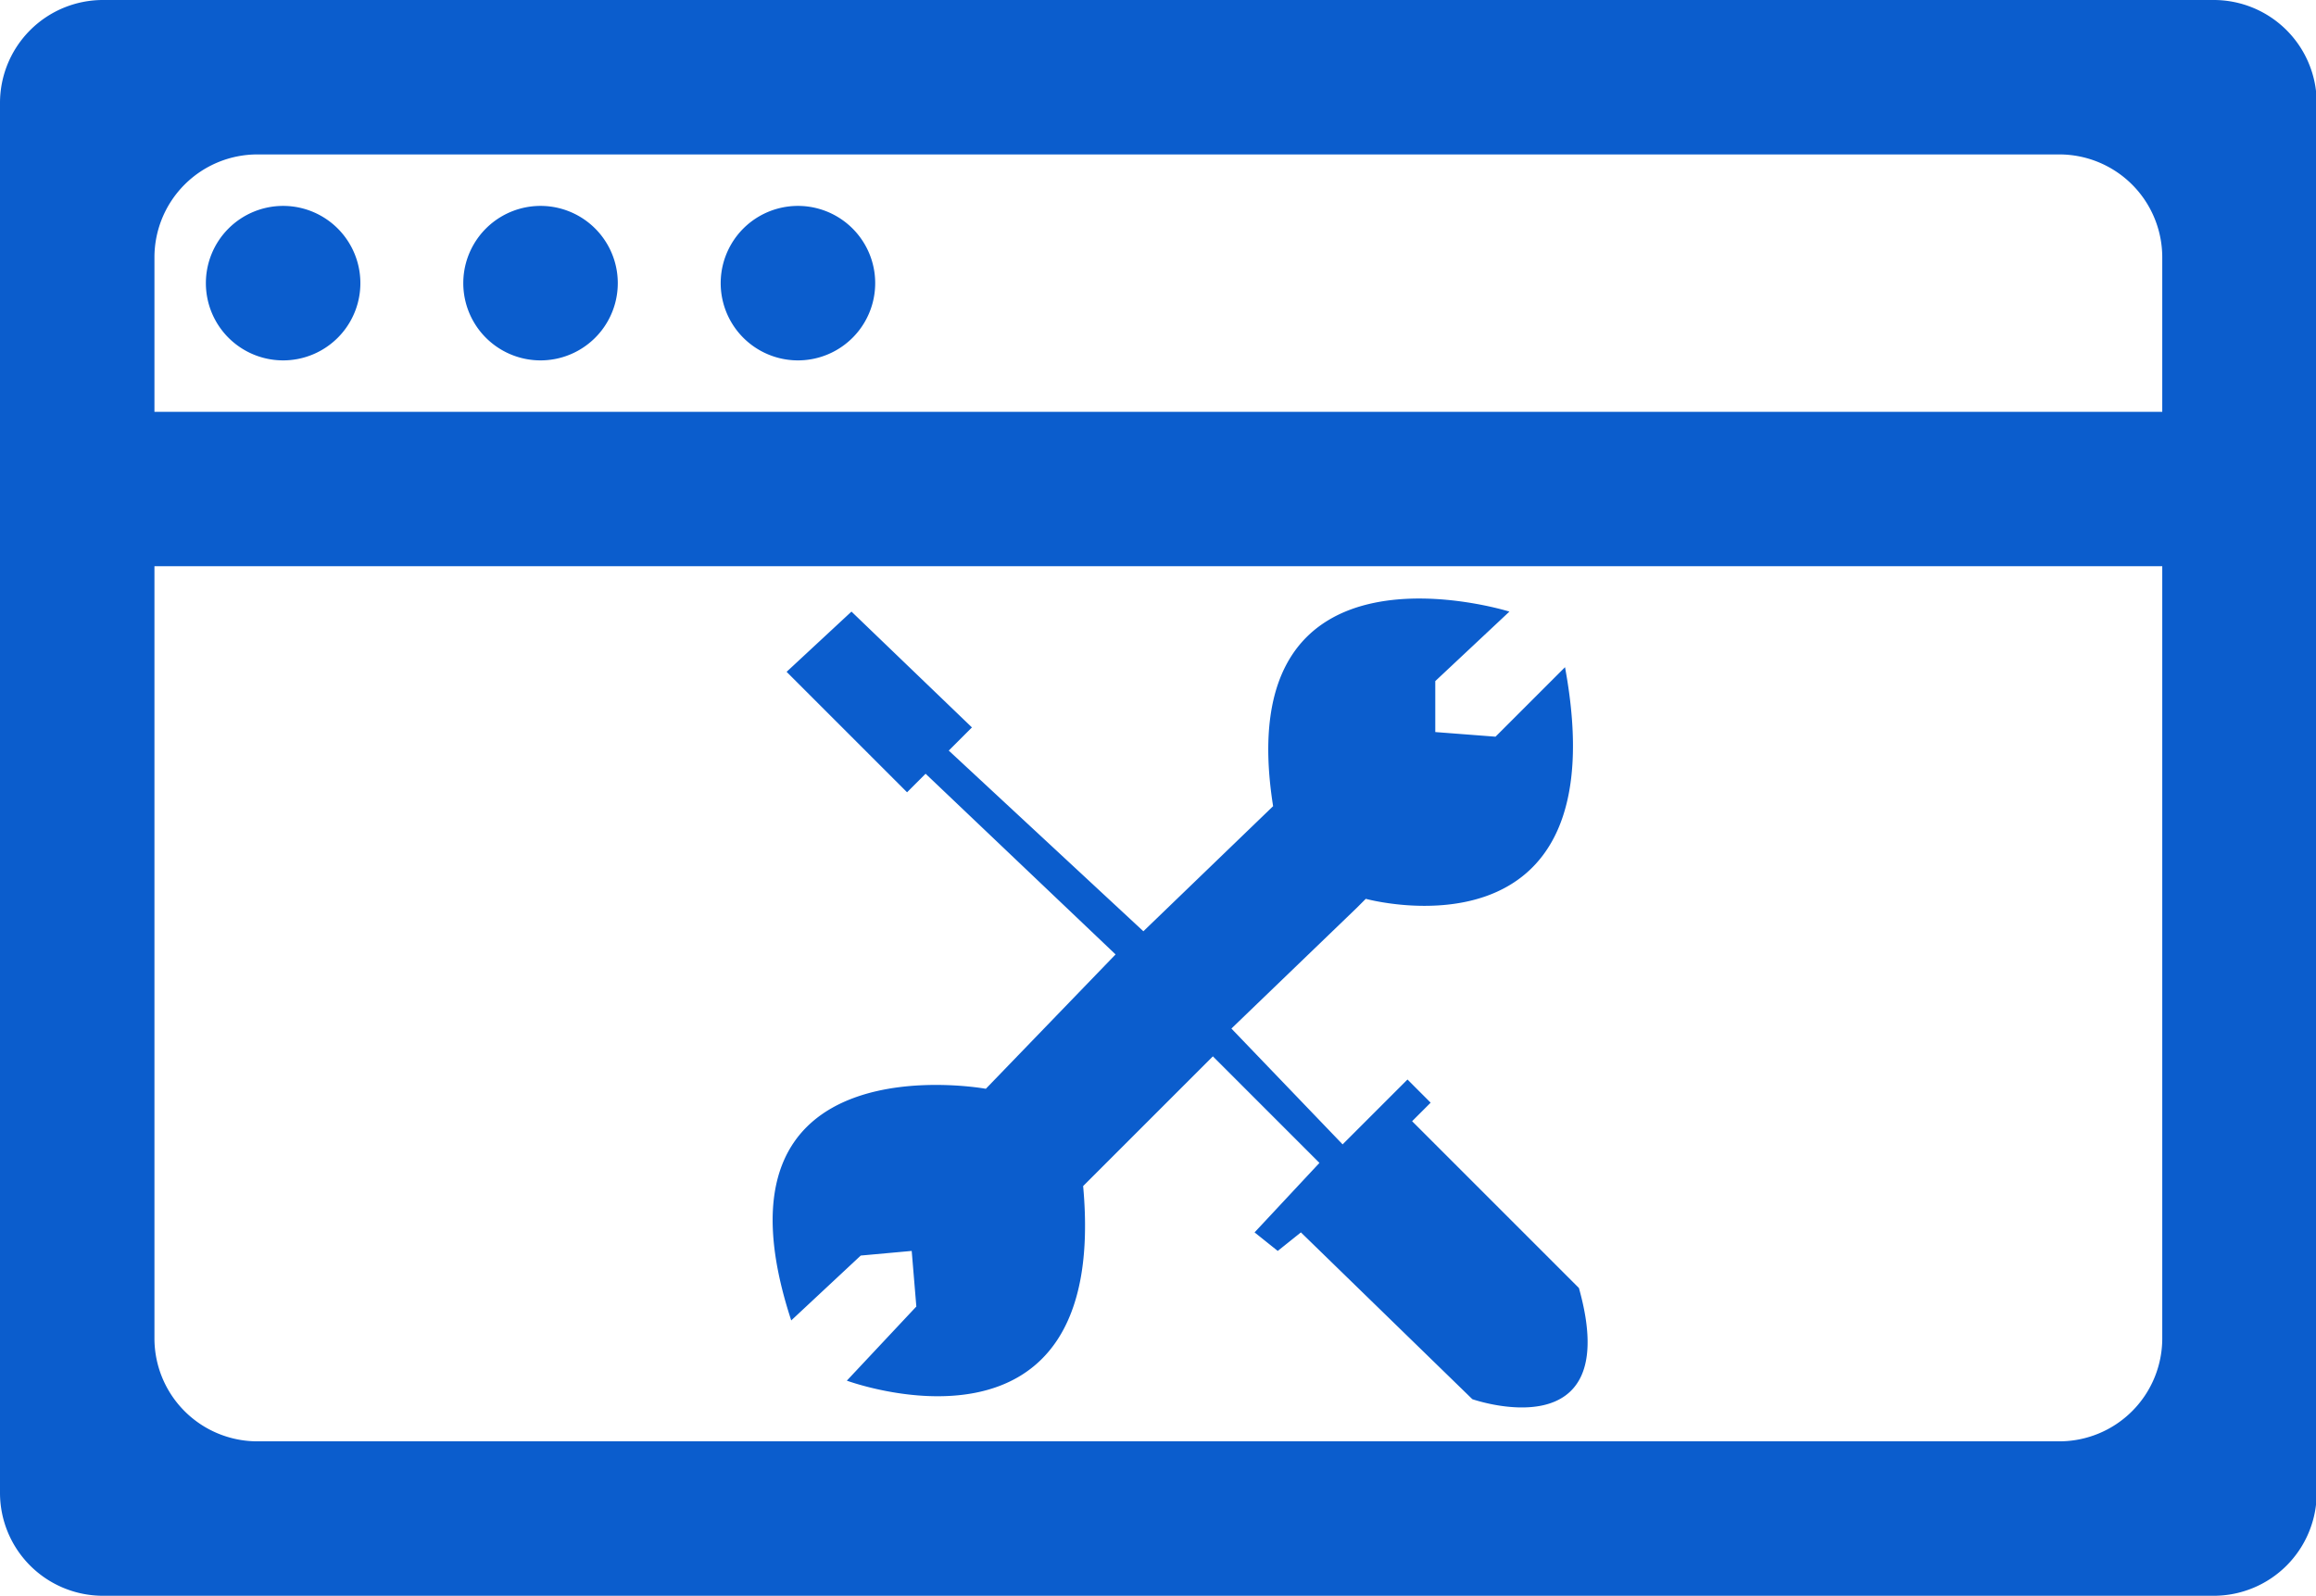 <?xml version="1.0" standalone="no"?><!DOCTYPE svg PUBLIC "-//W3C//DTD SVG 1.1//EN" "http://www.w3.org/Graphics/SVG/1.1/DTD/svg11.dtd"><svg t="1730100933417" class="icon" viewBox="0 0 1486 1024" version="1.1" xmlns="http://www.w3.org/2000/svg" p-id="21502" xmlns:xlink="http://www.w3.org/1999/xlink" width="290.234" height="200"><path d="M1420.387 1024H66.065a66.065 66.065 0 0 1-66.065-66.065V66.065a66.065 66.065 0 0 1 66.065-66.065h1354.323a66.065 66.065 0 0 1 66.065 66.065v891.871a66.065 66.065 0 0 1-66.065 66.065zM1387.355 165.161a66.065 66.065 0 0 0-66.065-66.065H165.161a66.065 66.065 0 0 0-66.065 66.065v99.097h1288.258V165.161z m0 198.194H99.097v495.484a66.065 66.065 0 0 0 66.065 66.065h1156.129a66.065 66.065 0 0 0 66.065-66.065V363.355zM944.69 897.85l-109.997-107.025-14.865 11.892-14.865-11.892 41.621-44.594-68.377-68.377-83.241 83.241c17.144 187.359-151.618 124.862-151.618 124.862l44.594-47.566-2.973-35.675-32.702 2.973-44.594 41.621c-59.821-182.437 124.862-148.645 124.862-148.645l83.241-86.214-121.889-115.943-11.892 11.892-77.295-77.295 41.621-38.648 77.295 74.323-14.865 14.865 124.862 115.943 83.241-80.268c-28.738-181.578 151.618-124.862 151.618-124.862l-47.566 44.594v32.702l38.648 2.973 44.594-44.594c35.741 193.47-127.835 148.645-127.835 148.645l-5.946 5.946-80.268 77.295 71.35 74.323 41.621-41.621 14.865 14.865-11.892 11.892 107.025 107.025c29.63 105.604-68.377 71.35-68.377 71.35zM181.677 132.129a49.548 49.548 0 1 1-0.033 99.13A49.548 49.548 0 0 1 181.677 132.129z m165.161 0a49.548 49.548 0 1 1-0.033 99.13A49.548 49.548 0 0 1 346.839 132.129z m165.161 0a49.548 49.548 0 1 1-0.033 99.13A49.548 49.548 0 0 1 512 132.129z" fill="#0B5DCD" p-id="21503"></path></svg>